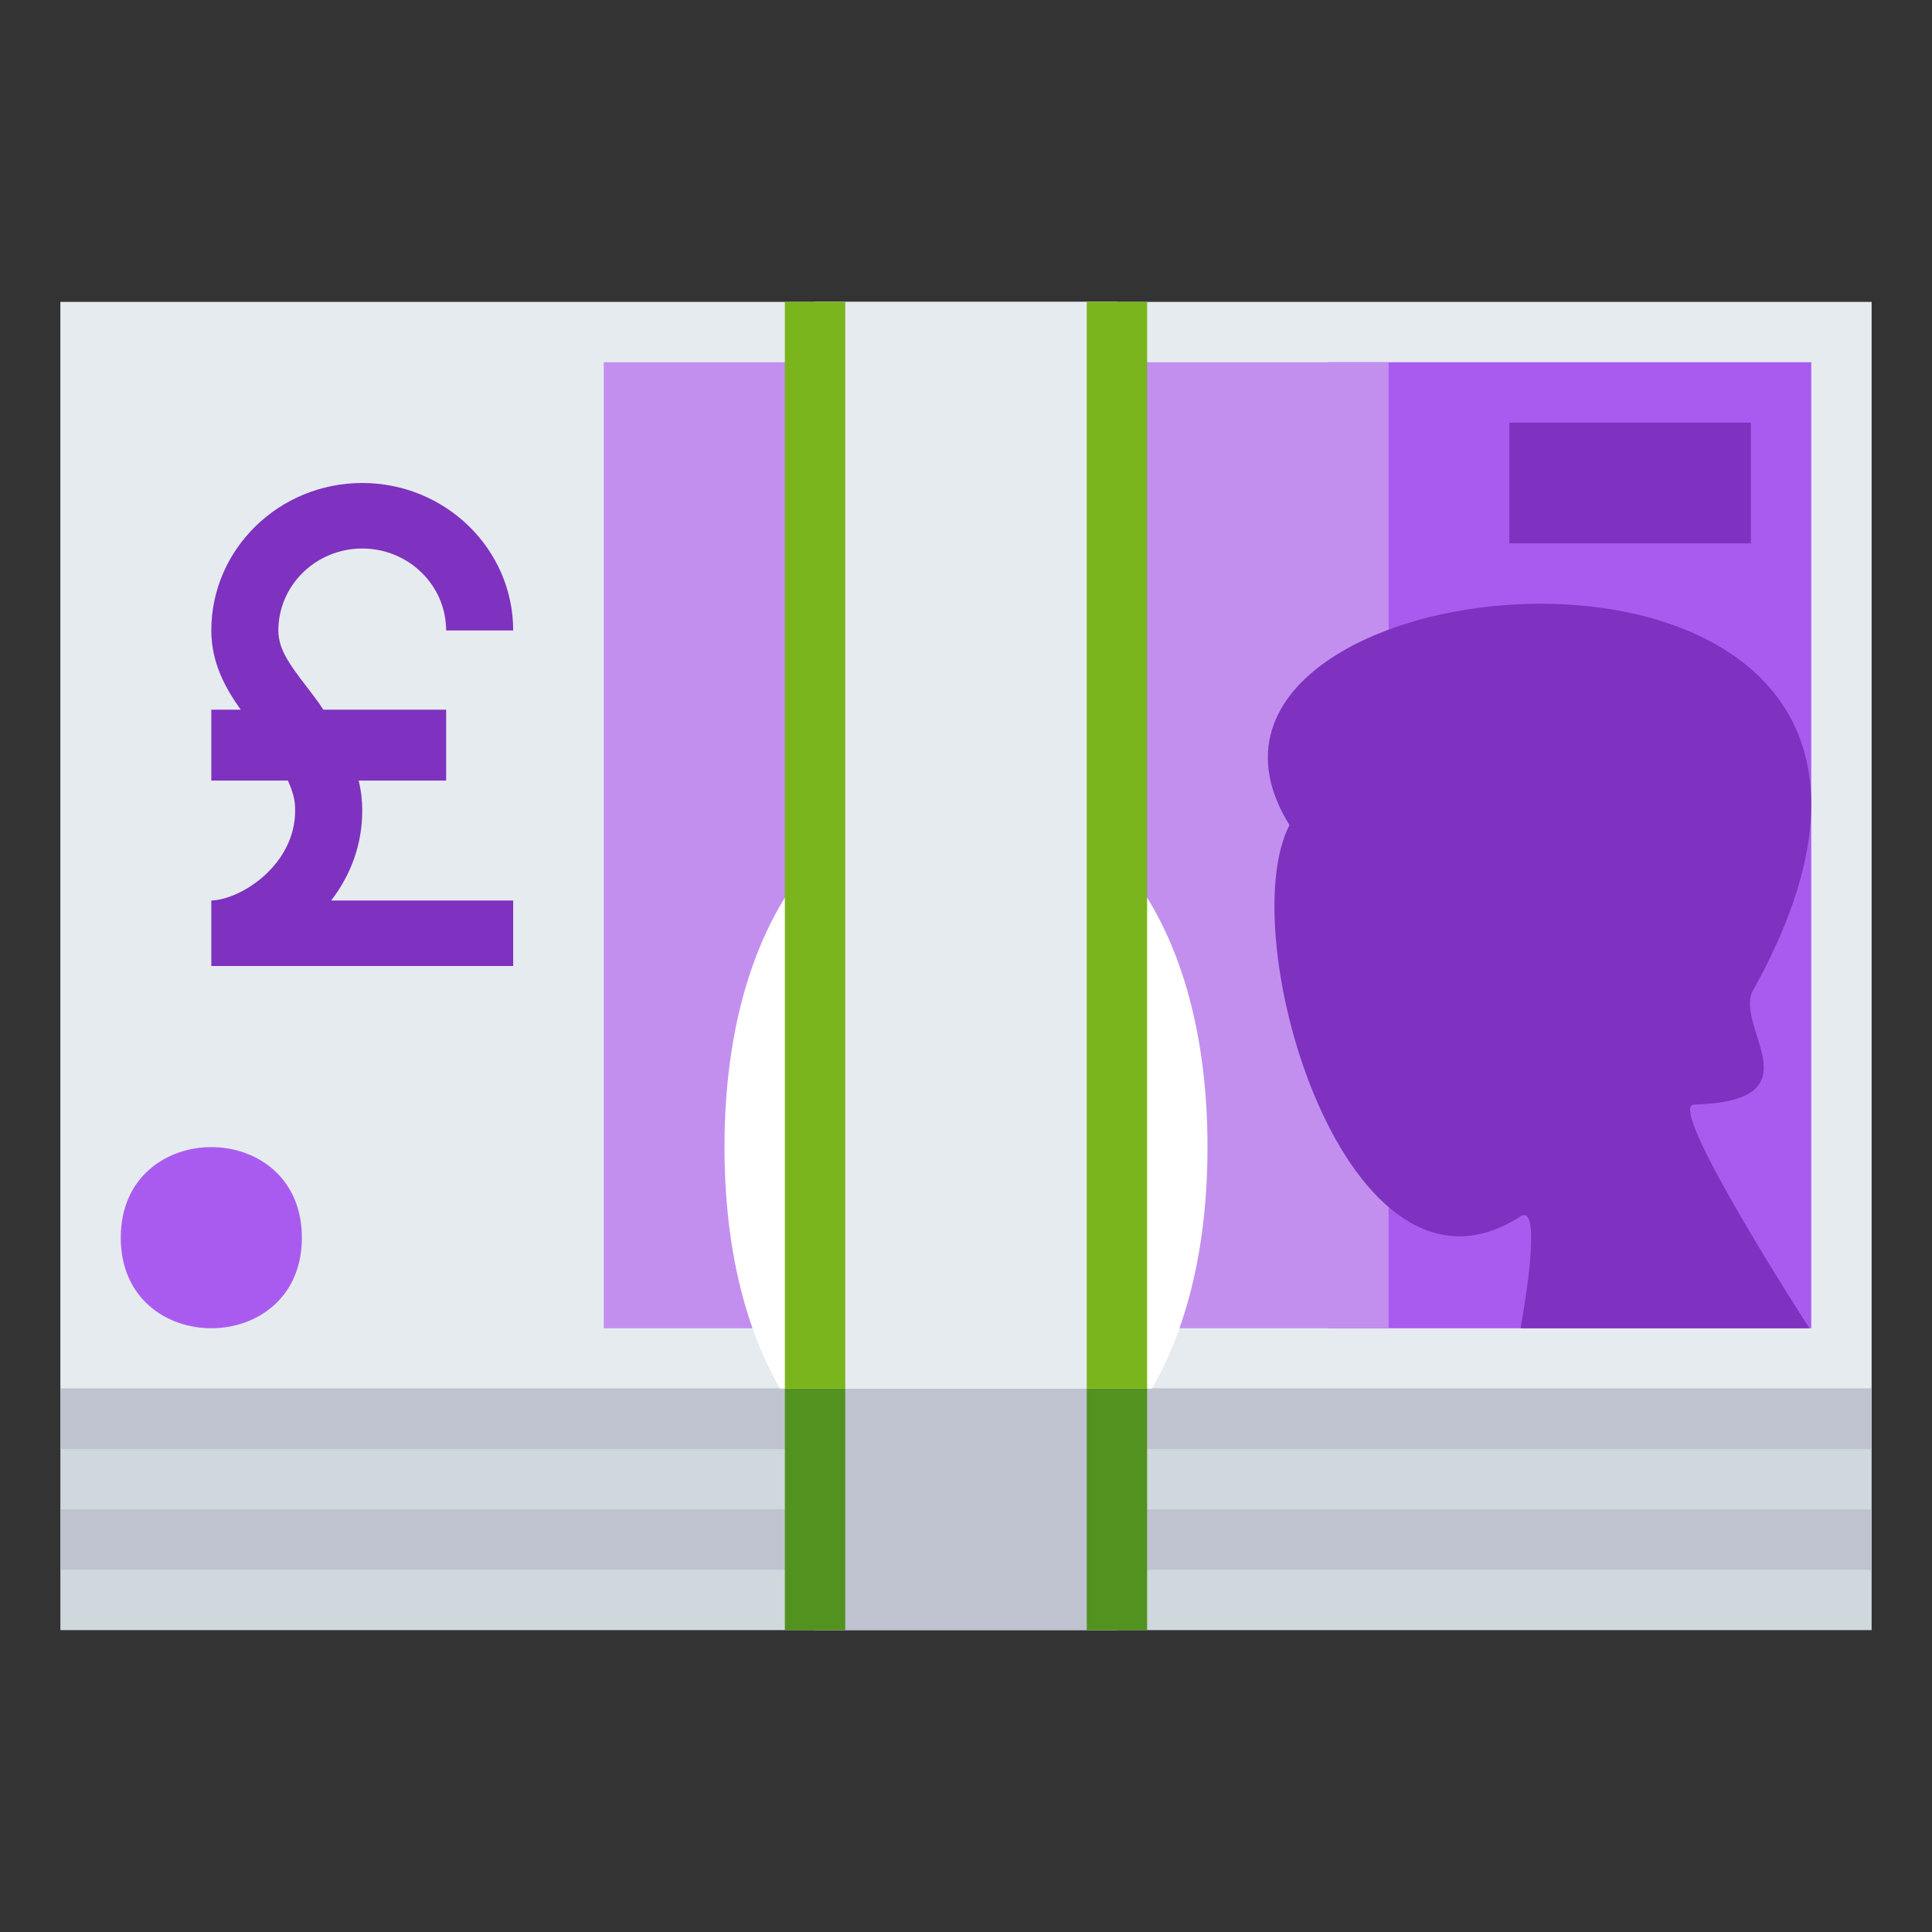 <?xml version="1.0" encoding="utf-8"?>
<!-- Generator: Adobe Illustrator 15.0.0, SVG Export Plug-In . SVG Version: 6.00 Build 0)  -->
<!DOCTYPE svg PUBLIC "-//W3C//DTD SVG 1.1//EN" "http://www.w3.org/Graphics/SVG/1.1/DTD/svg11.dtd">
<svg version="1.1" id="Layer_1" xmlns="http://www.w3.org/2000/svg" xmlns:xlink="http://www.w3.org/1999/xlink" x="0px" y="0px"
	 width="64px" height="64px" viewBox="0 0 64 64" enable-background="new 0 0 64 64" xml:space="preserve">
<rect x="0" y="0" width="64" height="64" fill="#333333" stroke="none"/>
<rect x="2" y="46" fill="#CFD8DD" width="60" height="8"/>
<rect x="2" y="10" fill="#E6EBEF" width="60" height="36"/>
<rect x="20" y="12" fill="#C28FEF" width="8" height="32"/>
<rect x="44" y="12" fill="#AA5BEF" width="16" height="32"/>
<rect x="36" y="12" fill="#C28FEF" width="10" height="32"/>
<rect x="50" y="14" fill="#7E32BF" width="8" height="4"/>
<rect x="2" y="50" fill="#BEC3CF" width="60" height="2"/>
<path fill="#AA5BEF" d="M4,41c0,4,6,4,6,0S4,37,4,41z"/>
<path fill="#FFFFFF" d="M24,38c0,16,16,16,16,0S24,22,24,38z"/>
<rect x="2.001" y="46" fill="#BEC3CF" width="59.999" height="2"/>
<path fill="#7E32BF" d="M59.94,44c0,0-4.778-7.379-3.828-7.408c4.051-0.121,1.454-2.416,1.915-3.704
	c9.914-17.629-21.054-14.816-15.312-5.556C40.802,31.037,44.63,44,50.369,40.295c0.795-0.51,0,3.705,0,3.705H59.94z"/>
<rect x="27" y="46" fill="#BEC3CF" width="10" height="8"/>
<rect x="36" y="46" fill="#529320" width="2" height="8"/>
<rect x="26" y="46" fill="#529320" width="2" height="8"/>
<rect x="27" y="10" fill="#E6EBEF" width="10" height="36"/>
<rect x="36" y="10" fill="#7AB51D" width="2" height="36"/>
<rect x="26" y="10" fill="#7AB51D" width="2" height="36"/>
<path fill="#7E32BF" d="M12,26.854c0-0.32-0.033-0.645-0.119-0.996h2.898V23.51h-4.066c-0.055-0.074-0.094-0.143-0.15-0.221
	c-0.133-0.184-0.271-0.365-0.41-0.547c-0.578-0.752-0.932-1.244-0.932-1.857c0-1.496,1.246-2.715,2.779-2.715
	s2.779,1.219,2.779,2.715H17C17,18.189,14.756,16,12,16c-2.758,0-5,2.189-5,4.885c0,1.078,0.473,1.922,0.975,2.625H7v2.348h2.537
	c0.236,0.516,0.24,0.799,0.24,0.996c0,1.793-1.785,2.945-2.777,2.977V32h10V29.83h-6.029C11.592,29.021,12,28.016,12,26.854z"/>
</svg>
